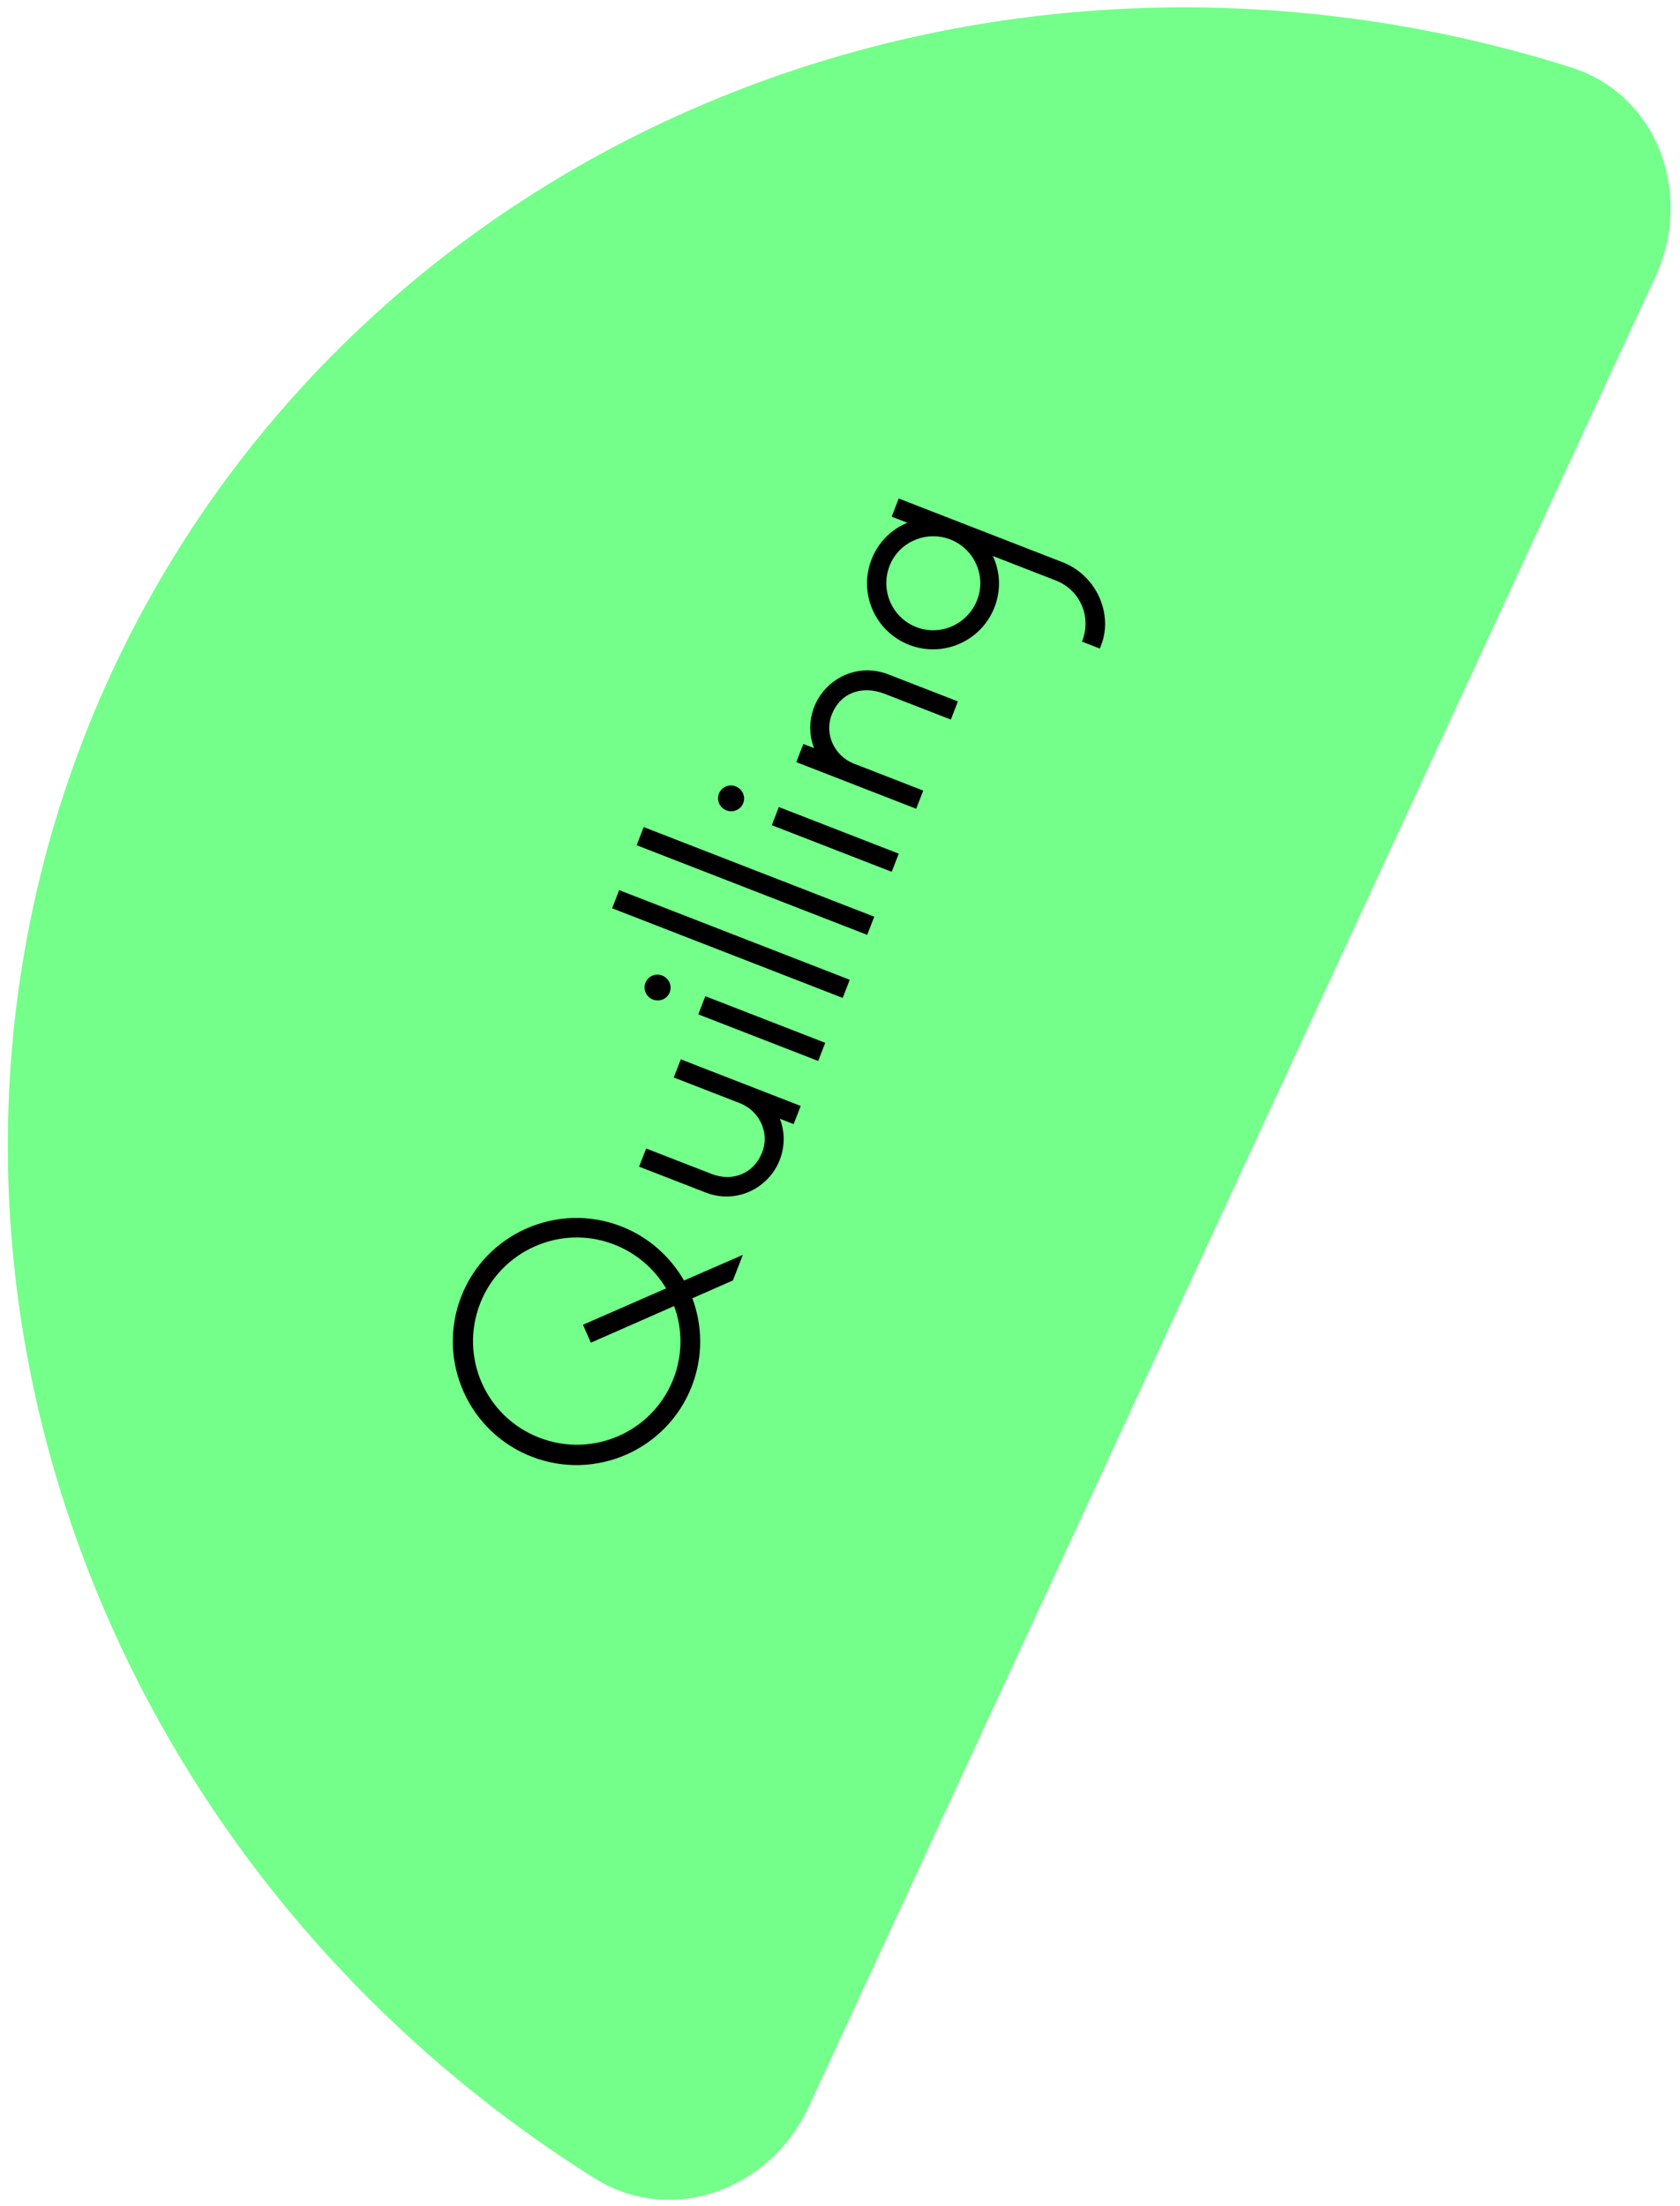 <svg width="163" height="214" viewBox="0 0 163 214" fill="none" xmlns="http://www.w3.org/2000/svg">
<path fill-rule="evenodd" clip-rule="evenodd" d="M152.423 6.533C160.847 9.199 164.322 18.816 160.611 26.835L119.53 115.612L78.448 204.388C74.737 212.407 65.156 215.983 57.671 211.286C35.569 197.417 18.342 177.017 8.846 153.075C-2.58 124.268 -1.877 92.693 10.801 65.297C23.479 37.901 47.093 16.928 76.448 6.992C100.844 -1.266 127.545 -1.338 152.423 6.533Z" fill="#73FF8A"/>
<path d="M72.071 121.727L66.367 124.213C65.031 121.909 62.956 120.004 60.272 118.96C54.098 116.561 47.14 119.624 44.751 125.768C42.352 131.942 45.415 138.9 51.589 141.3C57.763 143.7 64.721 140.637 67.121 134.463C68.222 131.629 68.169 128.587 67.174 125.935L71.109 124.203L72.071 121.727ZM65.343 133.737C63.326 138.927 57.497 141.468 52.307 139.451C47.118 137.434 44.565 131.635 46.582 126.445C48.577 121.315 54.398 118.703 59.588 120.72C61.765 121.566 63.504 123.1 64.627 124.979L56.562 128.505L57.328 130.244L65.405 126.689C66.229 128.897 66.247 131.411 65.343 133.737ZM75.647 112.529C76.18 111.157 76.148 109.737 75.661 108.518L77.003 109.04L77.687 107.28L66.055 102.758L65.371 104.518L71.813 107.022C73.603 107.718 74.716 109.799 73.951 111.767C73.128 113.885 71.044 114.654 69.046 113.877L62.693 111.408L62.009 113.168L68.451 115.672C71.553 116.878 74.626 115.154 75.647 112.529ZM64.979 96.253C65.234 95.597 64.894 94.881 64.238 94.626C63.611 94.382 62.877 94.681 62.622 95.337C62.367 95.993 62.707 96.709 63.333 96.952C63.99 97.207 64.724 96.909 64.979 96.253ZM79.383 102.916L80.067 101.156L68.435 96.635L67.751 98.395L79.383 102.916ZM81.761 96.799L82.445 95.04L60.075 86.345L59.391 88.105L81.761 96.799ZM84.138 90.683L84.822 88.923L62.453 80.228L61.769 81.988L84.138 90.683ZM72.111 77.903C72.366 77.247 72.026 76.531 71.37 76.276C70.744 76.032 70.01 76.331 69.755 76.987C69.5 77.643 69.84 78.359 70.466 78.602C71.122 78.857 71.856 78.559 72.111 77.903ZM86.516 84.566L87.2 82.806L75.567 78.285L74.883 80.045L86.516 84.566ZM88.893 78.45L89.577 76.69L82.837 74.07C81.047 73.374 79.933 71.293 80.698 69.325C81.522 67.207 83.606 66.438 85.843 67.307L92.255 69.8L92.939 68.04L86.199 65.42C83.097 64.214 80.023 65.938 79.003 68.563C78.47 69.935 78.502 71.355 78.989 72.574L77.945 72.168L77.261 73.928L88.893 78.45ZM106.709 62.911L106.837 62.583C108.019 59.54 106.378 55.812 103.097 54.537L87.2 48.358L86.516 50.118L88.037 50.709C86.486 51.342 85.209 52.597 84.56 54.267C83.273 57.578 84.926 61.276 88.207 62.551C91.487 63.826 95.204 62.215 96.49 58.904C97.14 57.234 97.045 55.446 96.329 53.932L102.443 56.309C104.77 57.213 105.93 59.792 105.002 62.179L104.979 62.238L106.709 62.911ZM94.814 58.184C93.886 60.57 91.235 61.737 88.909 60.833C86.552 59.917 85.386 57.266 86.313 54.88C87.206 52.583 89.857 51.416 92.213 52.332C94.539 53.236 95.706 55.887 94.814 58.184Z" fill="black"/>
</svg>
